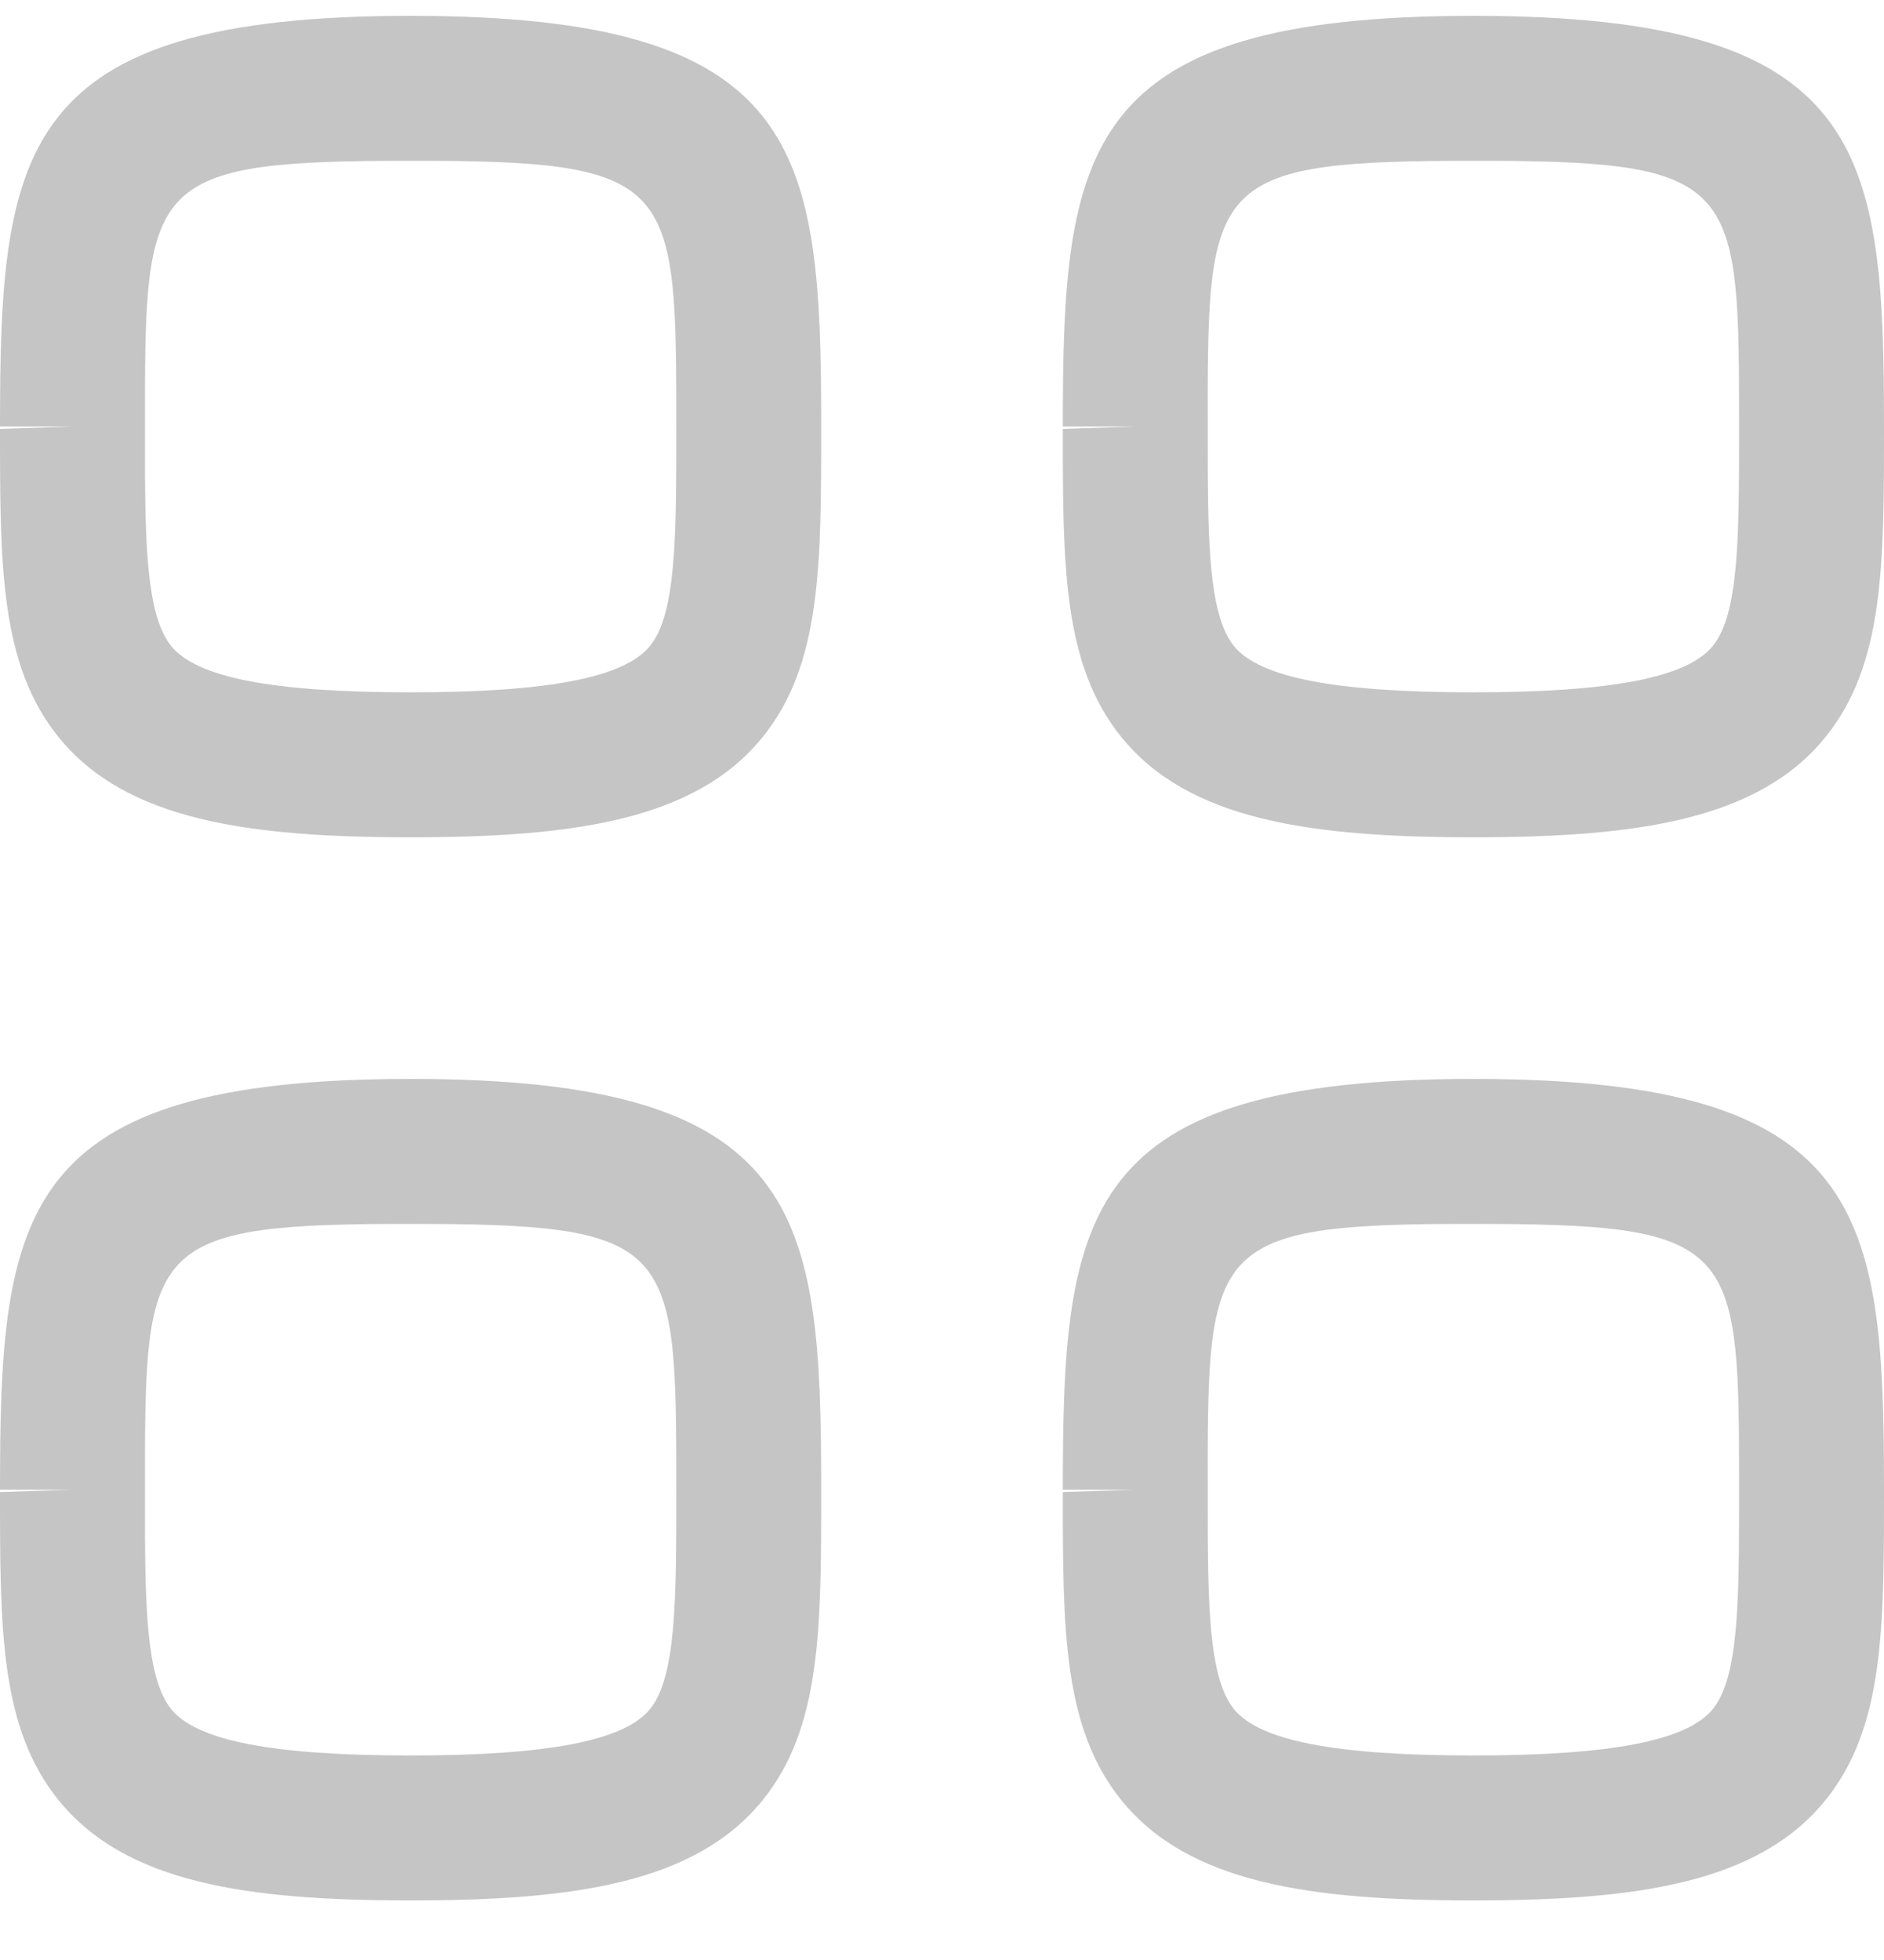 <svg width="25" height="26" viewBox="0 0 25 26" fill="none" xmlns="http://www.w3.org/2000/svg">
<path fill-rule="evenodd" clip-rule="evenodd" d="M5.449 14.312C10.665 14.312 10.897 16.081 10.897 19.761C10.897 21.605 10.897 22.916 10.123 23.876C9.232 24.983 7.61 25.21 5.449 25.21C3.287 25.21 1.665 24.983 0.774 23.876C0 22.916 0 21.606 0 19.793L0.962 19.761H0C0 16.081 0.232 14.312 5.449 14.312ZM19.551 14.312C24.768 14.312 25 16.081 25 19.761C25 21.605 25 22.916 24.226 23.876C23.335 24.983 21.713 25.21 19.551 25.21C17.39 25.21 15.768 24.983 14.877 23.876C14.103 22.916 14.103 21.606 14.103 19.793L15.064 19.761H14.103C14.103 16.081 14.335 14.312 19.551 14.312ZM5.713 16.236L5.449 16.235C2.104 16.235 1.932 16.475 1.924 19.283L1.924 20.377C1.93 21.493 1.973 22.3 2.271 22.671C2.61 23.092 3.619 23.287 5.449 23.287C7.278 23.287 8.287 23.09 8.627 22.67C8.974 22.238 8.974 21.212 8.974 19.792C8.974 16.586 8.974 16.251 5.713 16.236ZM19.816 16.236L19.551 16.235C16.206 16.235 16.035 16.475 16.026 19.283L16.027 20.377C16.033 21.493 16.075 22.3 16.373 22.671C16.713 23.092 17.722 23.287 19.551 23.287C21.381 23.287 22.39 23.09 22.73 22.67C23.077 22.238 23.077 21.212 23.077 19.792C23.077 16.586 23.077 16.251 19.816 16.236ZM5.449 0.21C10.665 0.21 10.897 1.979 10.897 5.658C10.897 7.502 10.897 8.813 10.123 9.774C9.232 10.88 7.61 11.107 5.449 11.107C3.287 11.107 1.665 10.88 0.774 9.774C0 8.813 0 7.503 0 5.69L0.962 5.658H0C0 1.979 0.232 0.21 5.449 0.21ZM19.551 0.21C24.768 0.21 25 1.979 25 5.658C25 7.502 25 8.813 24.226 9.774C23.335 10.88 21.713 11.107 19.551 11.107C17.39 11.107 15.768 10.88 14.877 9.774C14.103 8.813 14.103 7.503 14.103 5.69L15.064 5.658H14.103C14.103 1.979 14.335 0.21 19.551 0.21ZM5.713 2.133L5.449 2.133C2.104 2.133 1.932 2.373 1.924 5.18L1.924 6.274C1.93 7.391 1.973 8.197 2.271 8.569C2.61 8.989 3.619 9.184 5.449 9.184C7.278 9.184 8.287 8.988 8.627 8.567C8.974 8.135 8.974 7.11 8.974 5.689C8.974 2.484 8.974 2.148 5.713 2.133ZM19.816 2.133L19.551 2.133C16.206 2.133 16.035 2.373 16.026 5.18L16.027 6.274C16.033 7.391 16.075 8.197 16.373 8.569C16.713 8.989 17.722 9.184 19.551 9.184C21.381 9.184 22.39 8.988 22.73 8.567C23.077 8.135 23.077 7.11 23.077 5.689C23.077 2.484 23.077 2.148 19.816 2.133Z" fill="#C5C5C5"/>
</svg>
